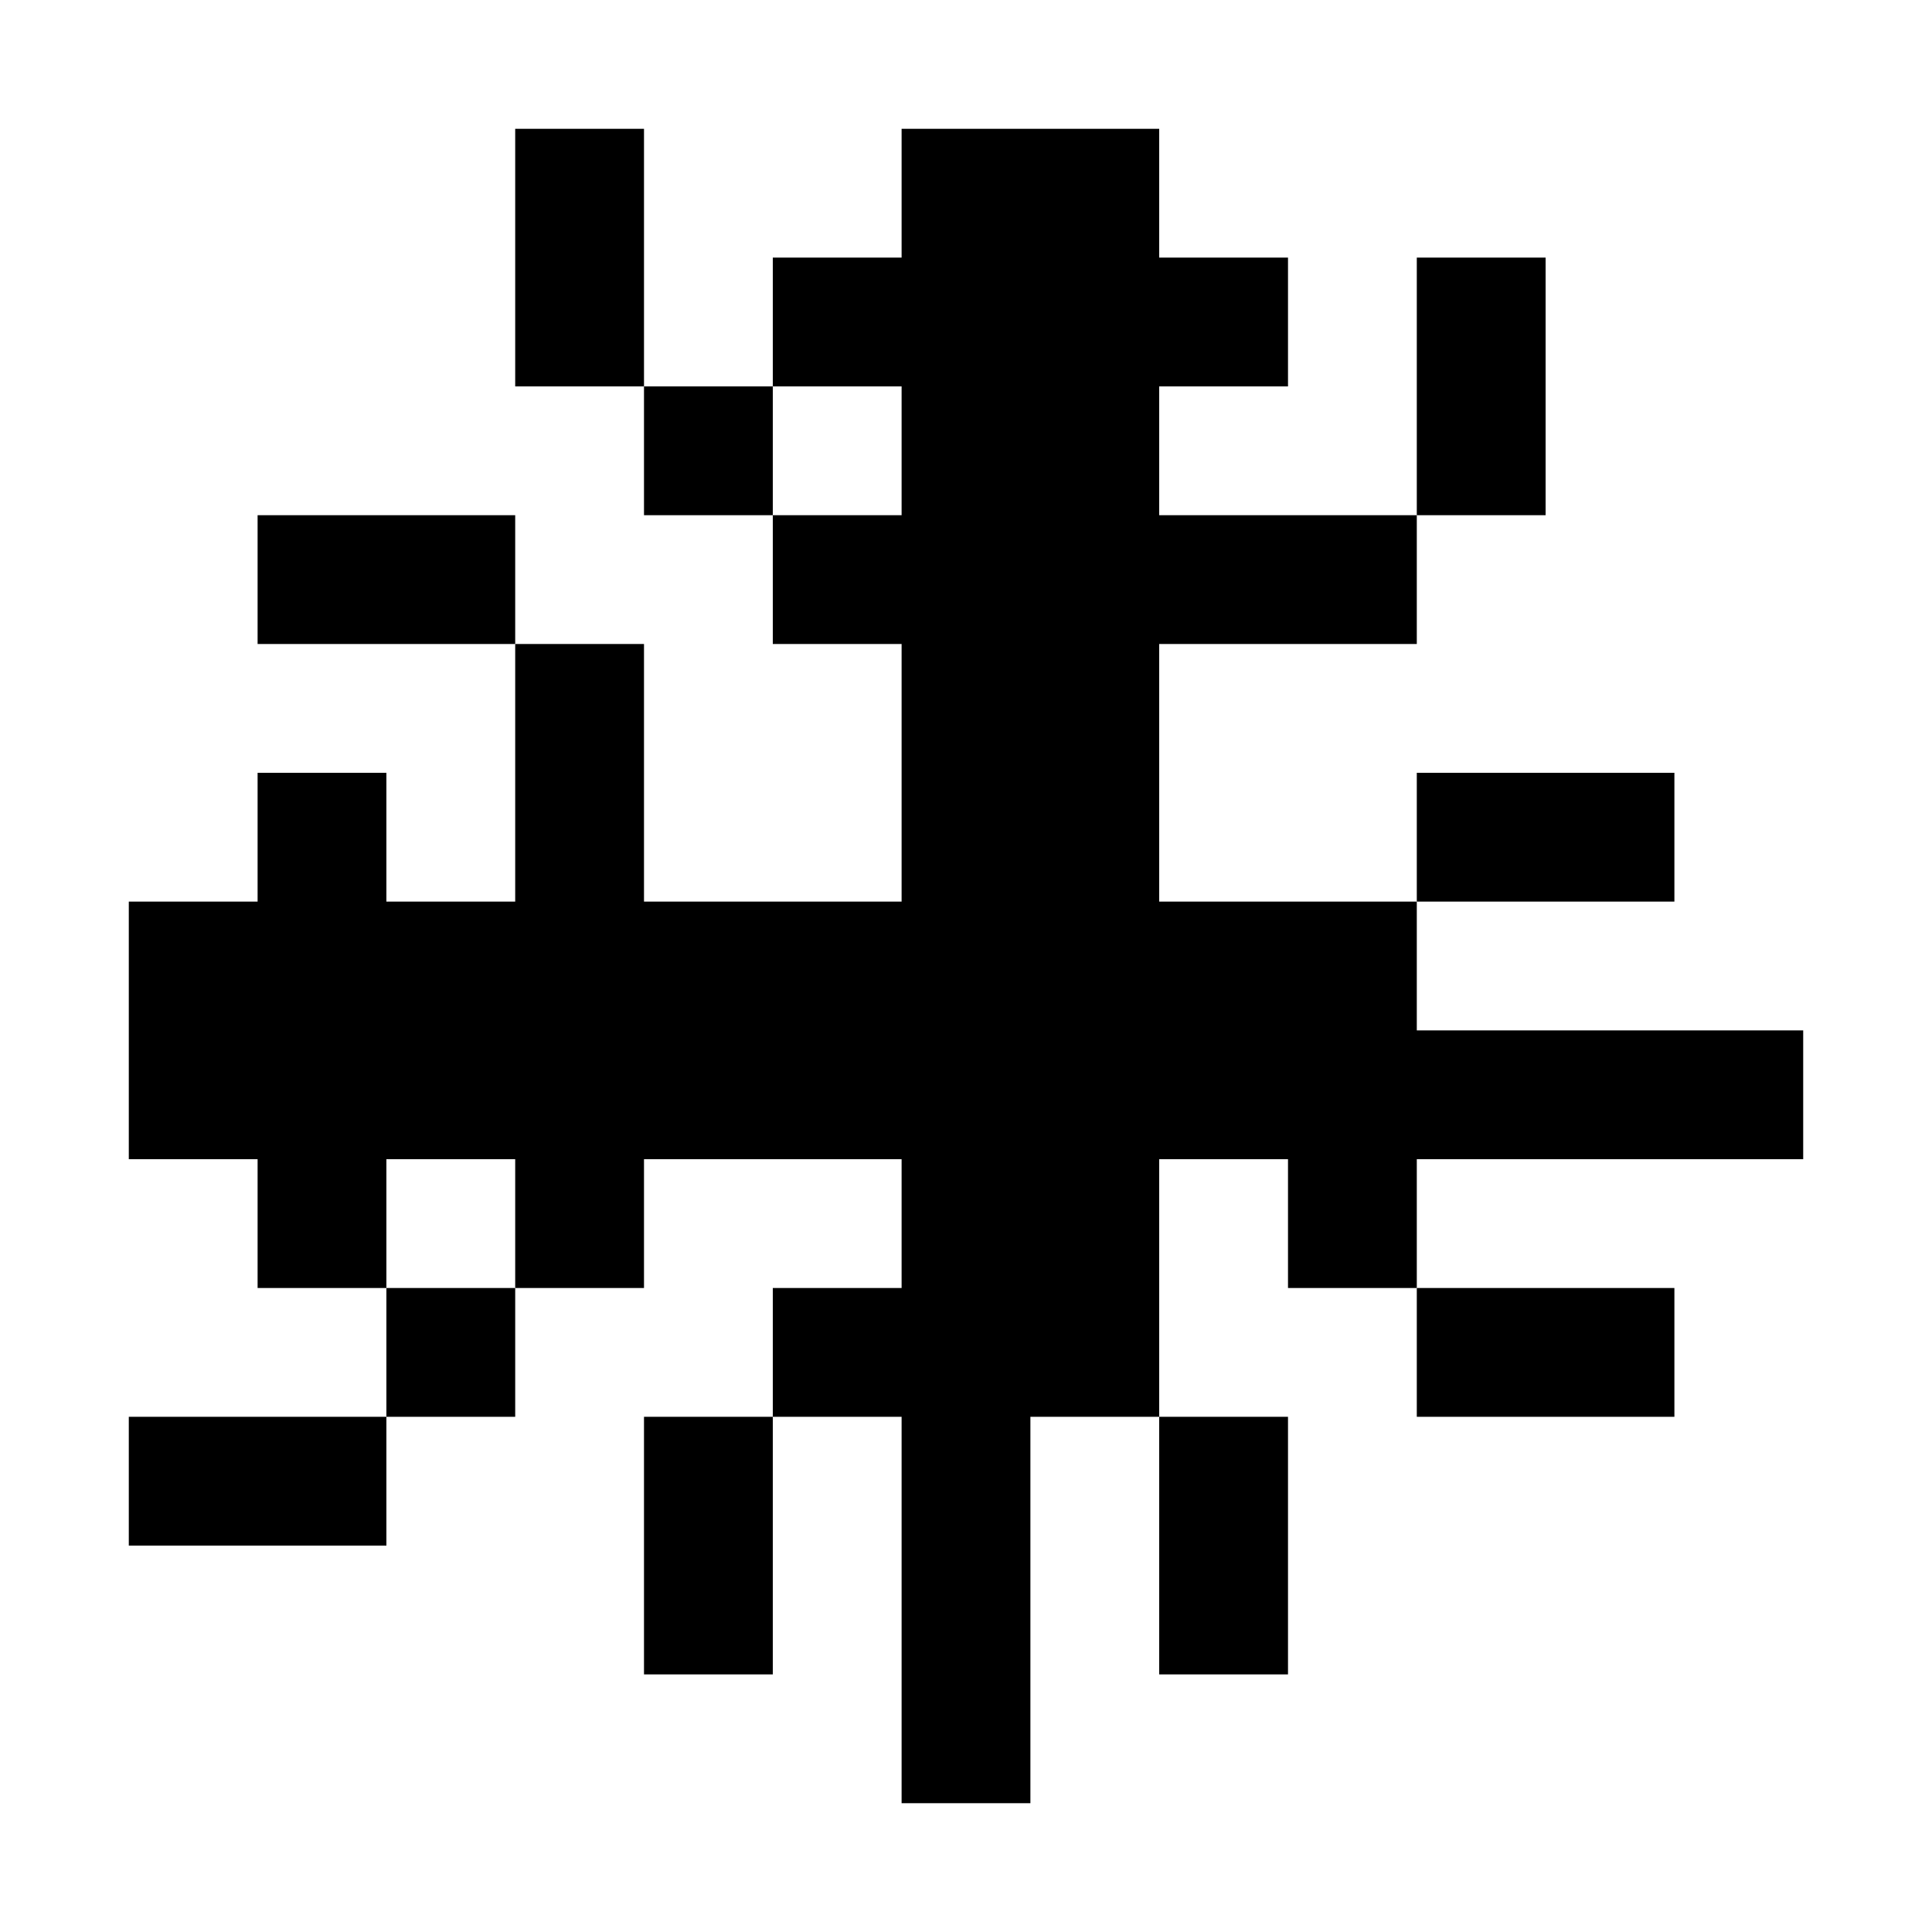 <?xml version="1.0" encoding="utf-8"?>
<!-- Generator: Adobe Illustrator 23.0.0, SVG Export Plug-In . SVG Version: 6.00 Build 0)  -->
<svg version="1.1" id="Layer_1" xmlns="http://www.w3.org/2000/svg" xmlns:xlink="http://www.w3.org/1999/xlink" x="0px" y="0px"
	 viewBox="0 0 150 150" style="enable-background:new 0 0 150 150;" xml:space="preserve">
<rect x="110" y="20" width="10" height="20"/>
<rect x="50" y="30" width="10" height="10"/>
<rect x="40" y="10" width="10" height="20"/>
<rect x="20" y="40" width="20" height="10"/>
<rect x="10" y="110" width="20" height="10"/>
<rect x="30" y="100" width="10" height="10"/>
<rect x="110" y="60" width="20" height="10"/>
<polygon points="110,80 110,70 90,70 90,50 110,50 110,40 90,40 90,30 100,30 100,20 90,20 90,10 70,10 70,20 60,20 60,30 70,30 
	70,40 60,40 60,50 70,50 70,70 50,70 50,50 40,50 40,70 30,70 30,60 20,60 20,70 10,70 10,90 20,90 20,100 30,100 30,90 40,90 
	40,100 50,100 50,90 70,90 70,100 70,100 60,100 60,110 70,110 70,140 80,140 80,110 90,110 90,90 100,90 100,100 110,100 110,90 
	140,90 140,80 "/>
<rect x="110" y="100" width="20" height="10"/>
<rect x="90" y="110" width="10" height="20"/>
<rect x="50" y="110" width="10" height="20"/>
</svg>
